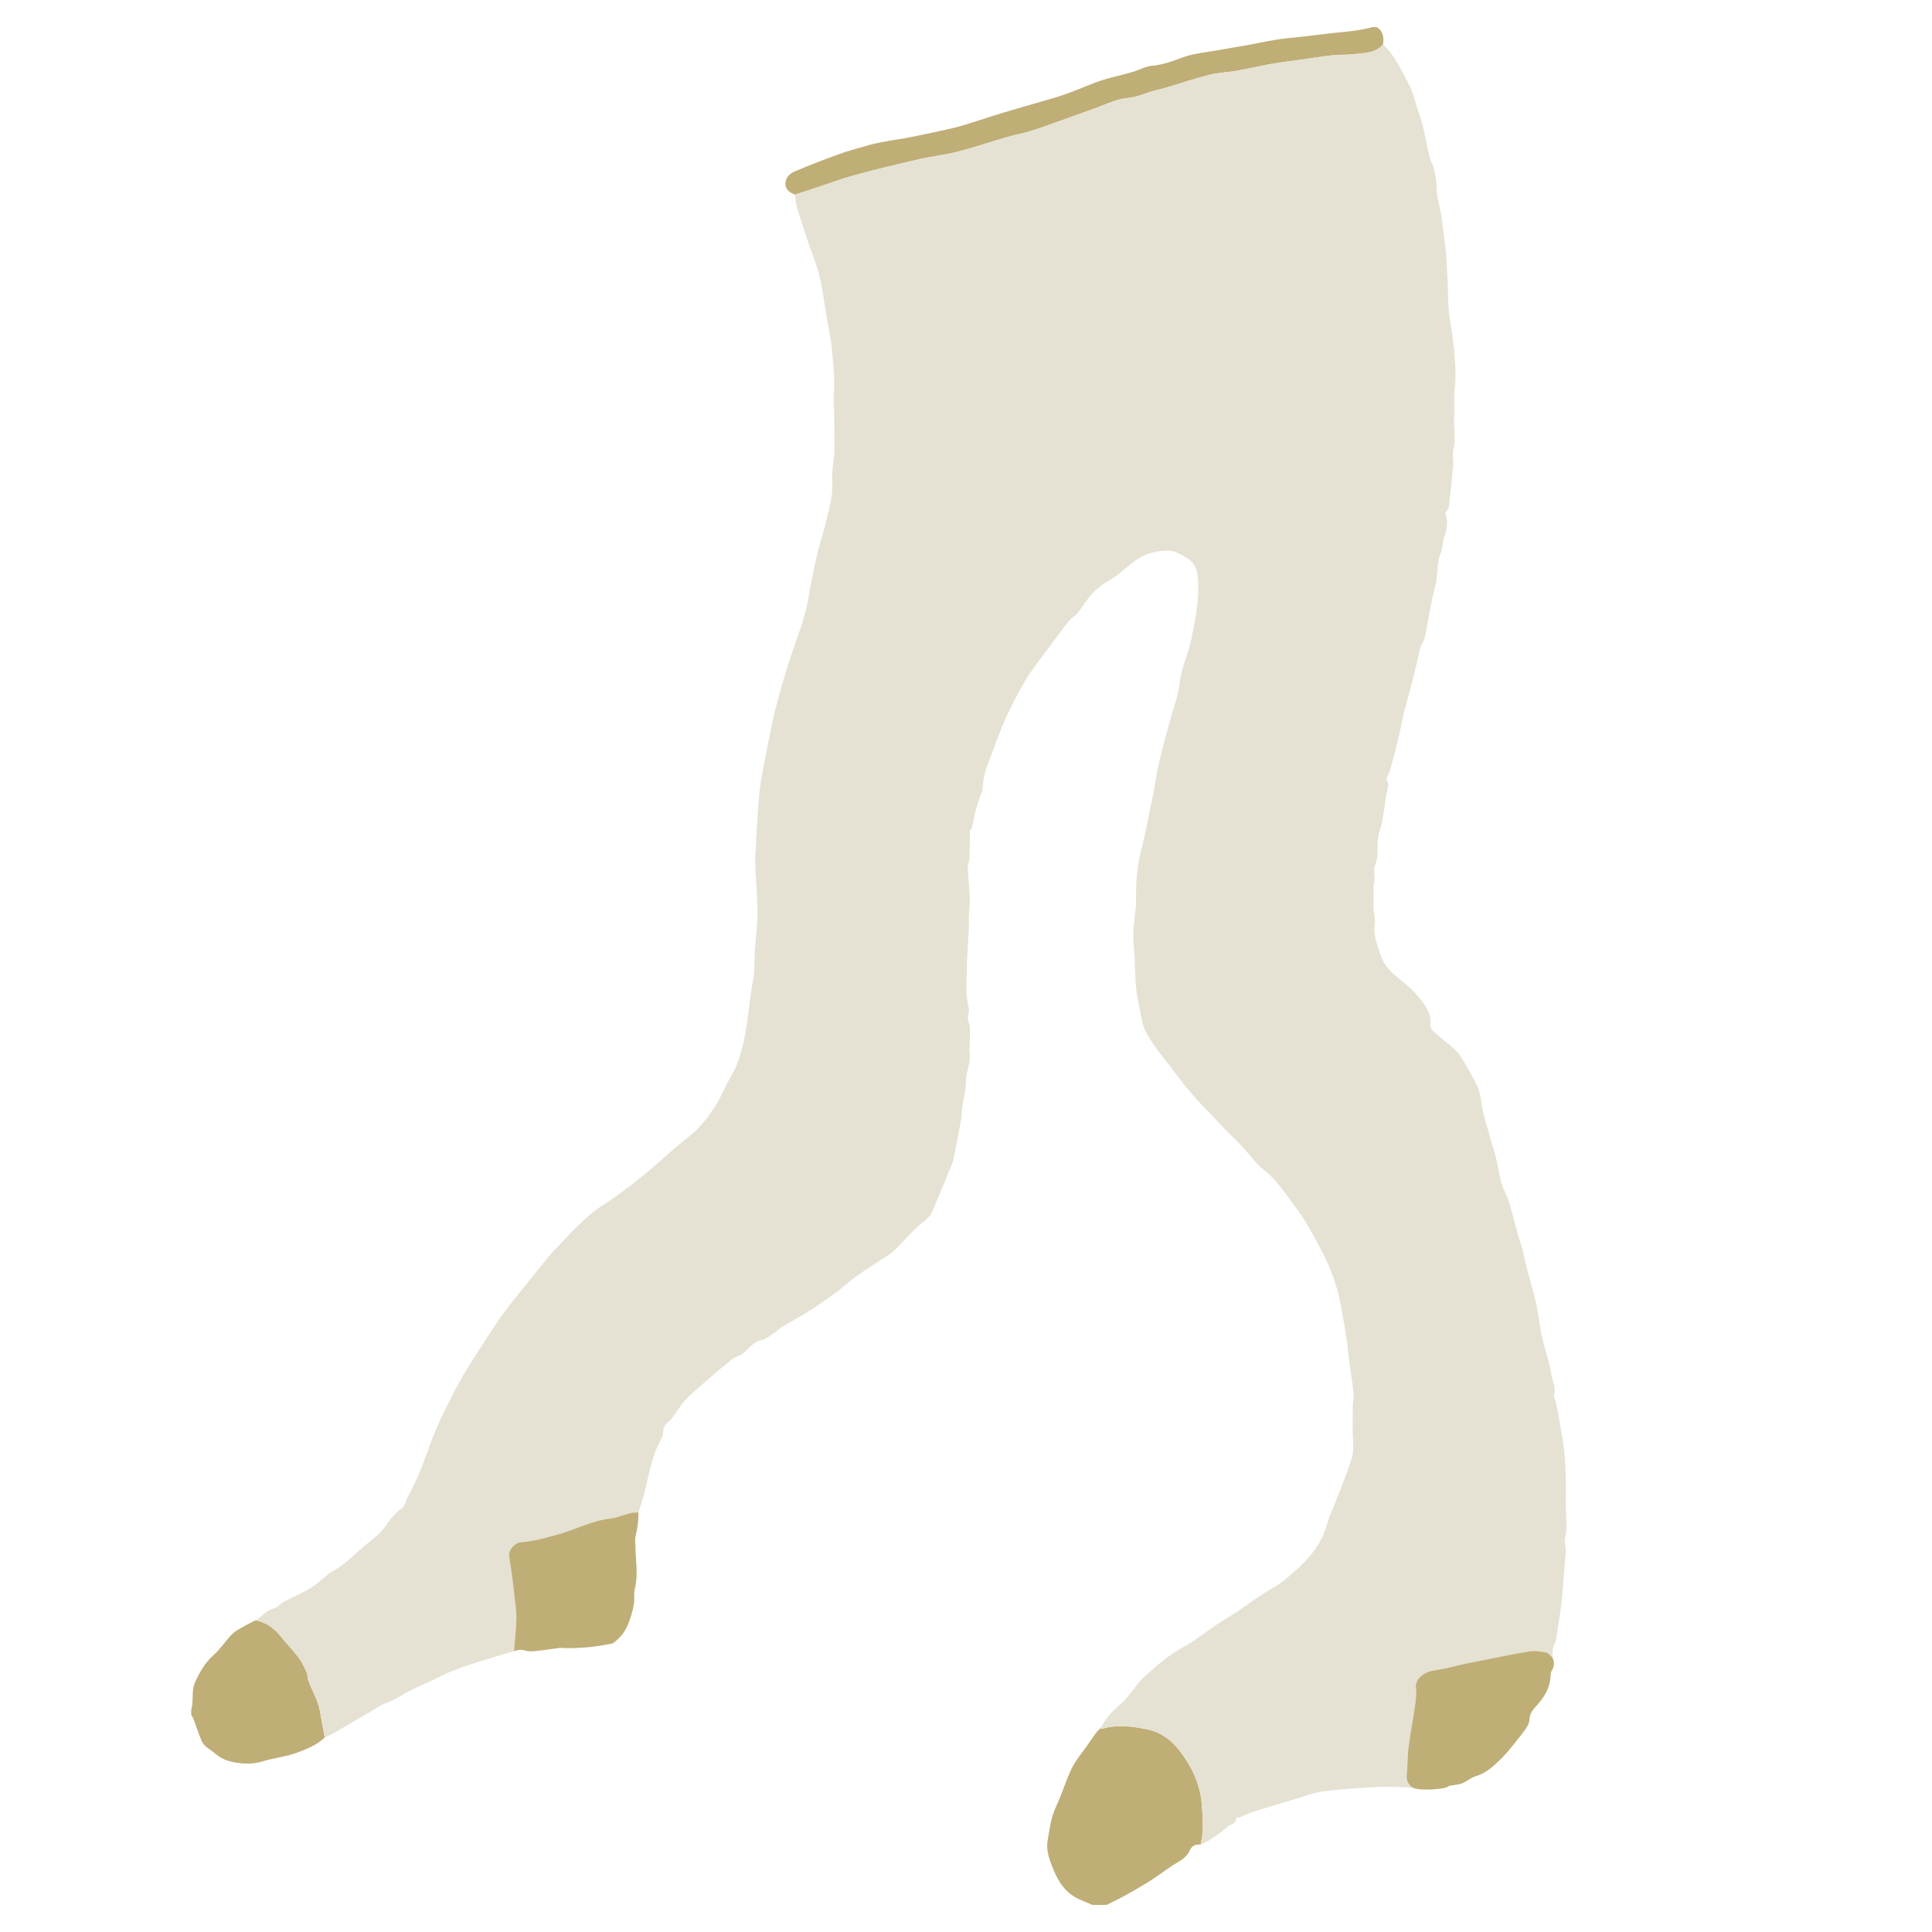 <?xml version="1.0" encoding="utf-8"?>
<!-- Generator: Adobe Illustrator 16.0.0, SVG Export Plug-In . SVG Version: 6.00 Build 0)  -->
<!DOCTYPE svg PUBLIC "-//W3C//DTD SVG 1.1//EN" "http://www.w3.org/Graphics/SVG/1.1/DTD/svg11.dtd">
<svg version="1.1" xmlns="http://www.w3.org/2000/svg" xmlns:xlink="http://www.w3.org/1999/xlink" x="0px" y="0px"
	 width="566.93px" height="566.93px" viewBox="0 0 566.93 566.93" enable-background="new 0 0 566.93 566.93" xml:space="preserve">
<g id="fond" display="none">
	
		<rect x="-8249.873" y="-7591.898" display="inline" fill-rule="evenodd" clip-rule="evenodd" fill="#58595B" width="15942.492" height="15814.695"/>
</g>
<g id="en_cours">
</g>
<g id="fini">
	<g>
		<path fill-rule="evenodd" clip-rule="evenodd" fill="#BFAE76" d="M352.313,541.269c-1.527-0.077-2.55,0.222-3.315,1.939
			c-1.021,2.289-3.565,3.218-5.559,4.604c-2.088,1.451-4.145,2.956-6.292,4.316c-2.249,1.425-4.565,2.749-6.896,4.038
			c-1.81,0.999-3.688,1.875-5.536,2.807c-1.391,0-2.782,0-4.173,0c-1.255-0.531-2.518-1.044-3.764-1.598
			c-3.837-1.702-6.047-4.83-7.584-8.587c-1.136-2.777-2.285-5.564-1.779-8.636c0.562-3.406,0.972-6.822,2.491-10.046
			c1.729-3.666,2.847-7.622,4.617-11.266c1.171-2.411,3.022-4.491,4.569-6.72c0.801-1.153,1.581-2.319,2.412-3.451
			c0.377-0.511,0.854-0.948,1.284-1.418c0.265,0.005,0.548,0.075,0.792,0.005c4.464-1.291,8.951-0.659,13.307,0.275
			c5.587,1.2,9.059,5.377,11.834,10.002c2.269,3.781,3.701,7.898,3.983,12.425C352.941,533.764,353.258,537.525,352.313,541.269z"/>
		<path fill-rule="evenodd" clip-rule="evenodd" fill="#BFAE76" d="M403.981,7.957c2.034,1.197,2.084,3.118,1.872,5.135
			c-2.464,2.633-5.832,2.47-8.996,2.838c-1.914,0.223-3.873,0.065-5.788,0.282c-3.289,0.374-6.562,0.908-9.84,1.372
			c-2.697,0.382-5.409,0.682-8.09,1.158c-3.442,0.612-6.85,1.425-10.293,2.035c-2.631,0.466-5.352,0.517-7.928,1.168
			c-4.329,1.095-8.569,2.533-12.856,3.801c-1.435,0.423-2.905,0.724-4.337,1.153c-1.522,0.457-2.994,1.108-4.534,1.478
			c-1.699,0.408-3.502,0.425-5.169,0.917c-2.207,0.653-4.318,1.625-6.486,2.418c-3.26,1.192-6.53,2.357-9.803,3.517
			c-3.032,1.074-6.049,2.205-9.118,3.162c-2.331,0.727-4.756,1.151-7.103,1.832c-4.813,1.396-9.563,3.023-14.411,4.269
			c-3.733,0.959-7.606,1.365-11.37,2.228c-6.254,1.433-12.499,2.929-18.691,4.606c-3.913,1.061-7.723,2.501-11.58,3.767
			c-2.067,0.678-4.139,1.345-6.207,2.017c-2.308-0.854-3.31-2.418-2.49-4.566c0.352-0.923,1.421-1.823,2.377-2.224
			c4.323-1.811,8.693-3.528,13.108-5.105c2.994-1.07,6.079-1.903,9.15-2.746c1.747-0.479,3.541-0.8,5.326-1.128
			c2.145-0.395,4.316-0.654,6.452-1.09c4.318-0.881,8.639-1.77,12.924-2.796c2.547-0.61,5.033-1.473,7.539-2.25
			c2.313-0.717,4.604-1.511,6.925-2.198c4.849-1.436,9.706-2.837,14.566-4.228c4.058-1.161,7.907-2.851,11.826-4.388
			c3.677-1.442,7.627-2.18,11.438-3.29c1.919-0.559,3.765-1.638,5.701-1.807c3.172-0.278,6.086-1.382,8.956-2.446
			c3.438-1.275,7.001-1.49,10.513-2.145c2.709-0.505,5.433-0.932,8.146-1.41c3.993-0.702,7.959-1.689,11.981-2.061
			c5.562-0.515,11.083-1.353,16.63-1.864c2.862-0.263,5.633-0.642,8.375-1.412C403.125,7.957,403.554,7.957,403.981,7.957z"/>
		<path fill-rule="evenodd" clip-rule="evenodd" fill="#BFAE76" d="M95.312,509.872c-2.471,2.271-5.499,3.48-8.597,4.589
			c-3.047,1.09-6.306,1.378-9.335,2.317c-2.264,0.703-4.516,0.869-6.61,0.647c-2.621-0.276-5.389-0.833-7.571-2.809
			c-1.392-1.261-3.313-1.987-4.084-3.855c-0.834-2.023-1.502-4.114-2.271-6.166c-0.19-0.508-0.489-0.976-0.737-1.463
			c0-0.428,0-0.856,0-1.284c0.107-0.529,0.257-1.054,0.313-1.589c0.233-2.184-0.08-4.603,0.772-6.502
			c1.313-2.921,2.898-5.793,5.439-8.043c1.907-1.69,3.354-3.894,5.087-5.795c0.649-0.714,1.482-1.295,2.315-1.798
			c1.396-0.844,2.858-1.579,4.298-2.352c0.224-0.12,0.472-0.194,0.709-0.29c2.813,0.572,5.081,2.016,6.91,4.224
			c1.866,2.254,3.888,4.386,5.663,6.707c0.997,1.306,1.7,2.857,2.4,4.359c0.307,0.658,0.168,1.512,0.415,2.21
			c1.115,3.14,2.959,6,3.497,9.366C94.33,504.864,94.846,507.364,95.312,509.872z"/>
		<path fill-rule="evenodd" clip-rule="evenodd" fill="#E5E2D3" d="M95.312,509.872c-0.466-2.508-0.981-5.008-1.385-7.525
			c-0.538-3.366-2.382-6.227-3.497-9.366c-0.247-0.698-0.108-1.552-0.415-2.21c-0.7-1.502-1.403-3.054-2.4-4.359
			c-1.775-2.321-3.797-4.453-5.663-6.707c-1.829-2.208-4.097-3.651-6.91-4.224c1.804-1.162,3.141-2.96,5.398-3.551
			c1.069-0.28,1.885-1.411,2.92-1.961c2.483-1.317,5.112-2.379,7.523-3.812c1.804-1.07,3.361-2.555,5.024-3.862
			c0.363-0.284,0.663-0.682,1.065-0.877c3.378-1.646,5.968-4.292,8.727-6.736c1.652-1.463,3.448-2.764,5.094-4.233
			c0.896-0.8,1.704-1.732,2.394-2.718c1.345-1.923,2.665-3.769,4.711-5.125c0.915-0.605,1.148-2.205,1.756-3.317
			c2.51-4.591,4.436-9.412,6.151-14.356c1.437-4.139,3.258-8.135,5.202-12.094c2.739-5.574,5.736-10.956,9.186-16.107
			c2.387-3.567,4.569-7.279,7.095-10.744c2.863-3.928,5.998-7.658,9.032-11.461c1.858-2.33,3.74-4.643,5.636-6.943
			c0.413-0.502,0.942-0.907,1.394-1.38c2.07-2.17,4.05-4.432,6.22-6.496c2.089-1.986,4.195-4.043,6.602-5.59
			c5.175-3.327,10.056-7.014,14.734-10.984c3.895-3.306,7.623-6.82,11.654-9.947c2.993-2.321,5.095-5.321,7.136-8.339
			c1.819-2.69,2.959-5.832,4.624-8.642c2.798-4.72,3.916-9.948,4.768-15.228c0.719-4.453,1.024-8.962,1.891-13.413
			c0.572-2.942,0.344-6.035,0.542-9.056c0.236-3.61,0.775-7.215,0.765-10.822c-0.013-4.556-0.489-9.108-0.679-13.666
			c-0.073-1.733,0.077-3.479,0.161-5.215c0.127-2.624,0.255-5.249,0.438-7.869c0.23-3.291,0.396-6.592,0.815-9.86
			c0.4-3.111,1.059-6.193,1.667-9.275c0.901-4.57,1.692-9.171,2.835-13.681c1.312-5.18,2.824-10.318,4.492-15.394
			c1.829-5.561,4.148-10.955,5.121-16.789c0.721-4.329,1.605-8.635,2.57-12.917c0.665-2.951,1.647-5.829,2.385-8.765
			c0.755-3.005,1.559-6.014,2.012-9.071c0.316-2.132,0-4.351,0.108-6.523c0.089-1.763,0.463-3.51,0.575-5.273
			c0.103-1.589,0.022-3.19,0.021-4.787c-0.003-1.92,0.014-3.84-0.017-5.759c-0.027-1.826-0.153-3.651-0.149-5.476
			c0.003-2.146,0.188-4.293,0.135-6.435c-0.053-2.141-0.294-4.278-0.472-6.415c-0.112-1.346-0.221-2.694-0.405-4.031
			c-0.185-1.329-0.476-2.644-0.701-3.968c-0.538-3.163-1.137-6.317-1.581-9.494c-0.553-3.952-1.445-7.773-2.887-11.526
			c-1.817-4.735-3.282-9.608-4.81-14.45c-0.396-1.257-0.453-2.622-0.666-3.938c2.068-0.672,4.14-1.339,6.207-2.017
			c3.857-1.266,7.667-2.707,11.58-3.767c6.192-1.677,12.438-3.173,18.691-4.606c3.764-0.863,7.637-1.269,11.37-2.228
			c4.849-1.246,9.599-2.873,14.411-4.269c2.347-0.681,4.771-1.105,7.103-1.832c3.069-0.957,6.086-2.088,9.118-3.162
			c3.272-1.16,6.543-2.324,9.803-3.517c2.168-0.793,4.279-1.765,6.486-2.418c1.667-0.493,3.47-0.509,5.169-0.917
			c1.54-0.37,3.012-1.021,4.534-1.478c1.432-0.43,2.902-0.73,4.337-1.153c4.287-1.268,8.527-2.706,12.856-3.801
			c2.576-0.651,5.297-0.702,7.928-1.168c3.443-0.609,6.851-1.423,10.293-2.035c2.681-0.476,5.393-0.776,8.09-1.158
			c3.278-0.464,6.551-0.998,9.84-1.372c1.915-0.217,3.874-0.059,5.788-0.282c3.164-0.368,6.532-0.205,8.996-2.838
			c3.551,3.223,5.382,7.605,7.593,11.678c1.32,2.429,1.838,5.292,2.727,7.956c0.244,0.728,0.573,1.429,0.779,2.167
			c0.413,1.479,0.777,2.973,1.143,4.465c0.075,0.306,0.03,0.64,0.1,0.947c0.501,2.191,0.98,4.389,1.547,6.563
			c0.189,0.728,0.752,1.364,0.903,2.092c0.399,1.925,0.94,3.879,0.925,5.817c-0.025,3.215,1.095,6.191,1.49,9.306
			c0.165,1.295,0.33,2.591,0.498,3.886c0.208,1.599,0.441,3.194,0.625,4.796c0.143,1.242,0.262,2.489,0.33,3.737
			c0.131,2.435,0.221,4.873,0.322,7.309c0.112,2.641,0.118,5.292,0.356,7.921c0.21,2.325,0.726,4.62,1.022,6.938
			c0.691,5.395,1.248,10.783,0.605,16.249c-0.284,2.42,0.101,4.913-0.098,7.351c-0.254,3.119,0.633,6.221-0.197,9.372
			c-0.426,1.618,0.046,3.451-0.104,5.167c-0.35,4.001-0.802,7.996-1.292,11.982c-0.07,0.574-0.592,1.093-1.071,1.929
			c1.049,2.098,0.565,4.575-0.308,7.109c-0.476,1.378-0.338,2.99-0.909,4.309c-1.382,3.188-0.765,6.642-1.675,9.928
			c-1.371,4.953-2.039,10.098-3.099,15.143c-0.202,0.965-0.976,1.803-1.229,2.767c-0.72,2.74-1.259,5.528-1.958,8.274
			c-0.913,3.587-1.961,7.142-2.857,10.733c-0.624,2.498-1.04,5.047-1.643,7.551c-0.755,3.135-1.584,6.254-2.432,9.367
			c-0.209,0.766-0.629,1.472-0.923,2.218c-0.093,0.233-0.219,0.593-0.112,0.742c0.953,1.349,0.176,2.657-0.048,3.97
			c-0.629,3.687-0.866,7.508-2.04,11.015c-1.124,3.356,0.049,6.846-1.345,10.121c-0.497,1.168-0.065,2.716-0.132,4.087
			c-0.055,1.145-0.399,2.302-0.291,3.422c0.211,2.199-0.377,4.381,0.204,6.617c0.39,1.495,0.067,3.173,0.079,4.769
			c0.017,2.086,0.645,3.993,1.311,5.971c0.581,1.721,1.112,3.38,2.23,4.801c0.597,0.756,1.264,1.474,1.983,2.115
			c2.124,1.891,4.528,3.527,6.378,5.649c2.326,2.668,4.885,5.385,4.51,9.453c-0.051,0.561,0.39,1.335,0.843,1.742
			c1.878,1.687,3.888,3.229,5.771,4.909c0.907,0.81,1.809,1.713,2.423,2.746c1.755,2.945,3.604,5.877,4.941,9.018
			c0.891,2.09,0.886,4.547,1.435,6.802c0.697,2.87,1.539,5.705,2.337,8.55c0.513,1.823,1.132,3.619,1.571,5.458
			c0.566,2.371,0.865,4.813,1.537,7.151c0.529,1.846,1.591,3.536,2.161,5.374c0.975,3.139,1.743,6.342,2.61,9.514
			c0.189,0.691,0.437,1.366,0.645,2.053c0.305,1.013,0.635,2.021,0.887,3.047c0.393,1.597,0.685,3.22,1.099,4.812
			c0.9,3.452,1.96,6.867,2.745,10.344c0.617,2.725,0.886,5.524,1.376,8.279c0.243,1.365,0.618,2.709,0.962,4.056
			c0.727,2.854,1.74,5.667,2.119,8.563c0.259,1.983,1.49,3.831,0.822,5.996c-0.199,0.646,0.412,1.516,0.567,2.301
			c0.451,2.279,0.884,4.563,1.275,6.854c0.422,2.465,0.904,4.928,1.153,7.412c0.277,2.777,0.384,5.577,0.45,8.369
			c0.073,3.031-0.06,6.068,0.04,9.097c0.09,2.762,0.401,5.503-0.298,8.251c-0.206,0.811,0.132,1.76,0.219,2.646
			c0.021,0.208,0.067,0.42,0.052,0.627c-0.191,2.451-0.389,4.901-0.59,7.352c-0.229,2.795-0.401,5.598-0.712,8.385
			c-0.253,2.268-0.677,4.518-1.016,6.775c-0.193,1.283-0.297,2.584-0.573,3.847c-0.193,0.886-0.719,1.699-0.895,2.585
			c-0.172,0.867-0.086,1.785-0.114,2.682c-0.618-0.527-1.173-1.383-1.866-1.516c-1.645-0.314-3.404-0.603-5.027-0.337
			c-5.037,0.823-10.029,1.91-15.04,2.892c-1.023,0.201-2.053,0.367-3.07,0.59c-3.343,0.73-6.653,1.678-10.031,2.152
			c-2.224,0.313-5.421,2.159-5.07,5.106c0.182,1.522,0.035,3.117-0.184,4.647c-0.611,4.275-1.429,8.522-1.985,12.805
			c-0.336,2.588-0.223,5.233-0.523,7.828c-0.207,1.775,0.368,3.008,1.773,3.968c-3.232-0.09-6.476-0.378-9.696-0.224
			c-5.56,0.268-11.128,0.629-16.646,1.316c-2.804,0.35-5.51,1.487-8.256,2.282c-2.058,0.596-4.114,1.191-6.16,1.824
			c-2.682,0.831-5.381,1.62-8.012,2.593c-0.892,0.33-1.645,1.022-2.69,0.962c-0.116-0.006-0.348,0.187-0.352,0.292
			c-0.043,1.68-1.741,1.655-2.61,2.454c-1.532,1.408-3.285,2.588-5.015,3.765c-0.863,0.587-1.875,0.956-2.82,1.423
			c0.944-3.743,0.628-7.505,0.392-11.31c-0.282-4.526-1.715-8.644-3.983-12.425c-2.775-4.625-6.247-8.802-11.834-10.002
			c-4.355-0.935-8.843-1.566-13.307-0.275c-0.244,0.07-0.527,0-0.792-0.005c0.986-1.45,1.84-3.018,2.993-4.319
			c1.382-1.558,3.124-2.792,4.519-4.339c1.997-2.216,3.585-4.847,5.771-6.834c3.637-3.311,7.405-6.481,11.824-8.845
			c2.945-1.577,5.542-3.801,8.34-5.667c2.269-1.513,4.63-2.887,6.902-4.395c2.287-1.519,4.488-3.166,6.776-4.685
			c2.329-1.547,4.903-2.784,7.046-4.551c4.267-3.52,8.423-7.241,10.918-12.322c1.004-2.043,1.549-4.306,2.341-6.454
			c0.405-1.1,0.926-2.157,1.341-3.254c1.796-4.729,3.848-9.387,5.236-14.234c0.68-2.371,0.108-5.1,0.117-7.666
			c0.01-2.497,0.012-4.994,0.067-7.489c0.022-1.092,0.35-2.199,0.226-3.265c-0.436-3.77-1.017-7.522-1.524-11.284
			c-0.154-1.143-0.199-2.302-0.374-3.441c-0.495-3.232-0.953-6.475-1.576-9.683c-0.541-2.778-1.092-5.583-1.998-8.254
			c-1.045-3.085-2.275-6.146-3.799-9.02c-2.29-4.321-4.555-8.732-7.476-12.62c-3.043-4.048-5.761-8.446-9.917-11.615
			c-1.505-1.147-2.652-2.769-3.944-4.192c-1.515-1.671-2.934-3.417-4.603-4.959c-1.932-1.783-3.696-3.749-5.509-5.658
			c-2.4-2.528-4.873-4.995-7.138-7.642c-2.231-2.607-4.241-5.405-6.349-8.12c-1.213-1.563-2.491-3.081-3.62-4.703
			c-1.201-1.724-2.438-3.461-3.323-5.351c-0.723-1.541-1.057-3.294-1.37-4.988c-0.603-3.258-1.386-6.534-1.46-9.816
			c-0.04-1.733-0.226-3.485-0.22-5.233c0.007-2.613-0.483-5.229-0.48-7.842c0.002-2.276,0.408-4.551,0.611-6.829
			c0.107-1.206,0.243-2.418,0.227-3.625c-0.066-5.008,0.259-9.949,1.576-14.827c0.928-3.434,1.533-6.956,2.255-10.444
			c0.597-2.885,1.255-5.764,1.709-8.673c1.042-6.69,2.912-13.172,4.729-19.673c0.939-3.368,2.193-6.72,2.562-10.16
			c0.455-4.244,2.359-7.992,3.243-12.057c0.915-4.217,1.761-8.417,2.07-12.764c0.174-2.453,0.202-4.812-0.172-7.198
			c-0.309-1.966-1.467-3.575-3.069-4.544c-1.726-1.043-3.777-2.256-5.639-2.181c-2.166,0.086-4.44,0.427-6.684,1.376
			c-3.979,1.684-6.487,5.149-10.112,7.18c-1.906,1.068-3.734,2.436-5.248,4.004c-1.628,1.689-2.781,3.826-4.271,5.662
			c-0.795,0.979-1.998,1.626-2.781,2.61c-1.975,2.479-3.817,5.063-5.711,7.607c-1.855,2.493-3.776,4.943-5.54,7.5
			c-1.193,1.731-2.211,3.592-3.228,5.438c-1.087,1.977-2.147,3.976-3.099,6.021c-1.072,2.306-2.049,4.658-2.992,7.02
			c-0.814,2.04-1.457,4.148-2.297,6.176c-1.201,2.904-2.178,5.821-2.273,9.025c-0.034,1.167-0.753,2.306-1.126,3.469
			c-0.375,1.172-0.759,2.344-1.049,3.539c-0.373,1.537-0.619,3.104-1.004,4.637c-0.107,0.423-0.513,0.771-0.627,0.932
			c0,1.563,0.017,2.924-0.005,4.286c-0.021,1.392-0.024,2.788-0.14,4.174c-0.067,0.796-0.525,1.583-0.487,2.359
			c0.146,3.047,0.495,6.085,0.615,9.132c0.064,1.666-0.214,3.342-0.277,5.017c-0.052,1.38,0.039,2.767-0.022,4.146
			c-0.189,4.212-0.535,8.42-0.598,12.633c-0.044,2.946-0.304,5.91,0.292,8.856c0.223,1.102,0.607,2.142,0.135,3.465
			c-0.391,1.093,0.444,2.569,0.496,3.886c0.079,2.07-0.041,4.148-0.083,6.223c-0.003,0.138-0.1,0.283-0.073,0.409
			c0.458,2.308-0.228,4.465-0.733,6.677c-0.345,1.514-0.199,3.131-0.409,4.683c-0.233,1.725-0.667,3.42-0.926,5.142
			c-0.187,1.244-0.141,2.524-0.355,3.763c-0.539,3.101-1.15,6.189-1.767,9.275c-0.252,1.265-0.444,2.571-0.916,3.758
			c-1.628,4.089-3.358,8.137-5.073,12.19c-0.439,1.038-0.76,2.23-1.491,3.021c-1.396,1.507-3.105,2.718-4.581,4.159
			c-1.748,1.707-3.362,3.55-5.082,5.288c-0.708,0.716-1.486,1.389-2.321,1.948c-3.042,2.037-6.182,3.934-9.166,6.051
			c-2.311,1.638-4.386,3.606-6.672,5.283c-2.621,1.92-5.315,3.748-8.06,5.487c-2.455,1.554-5.038,2.903-7.528,4.402
			c-0.756,0.456-1.353,1.172-2.097,1.651c-1.202,0.777-2.39,1.802-3.724,2.104c-2.456,0.556-3.724,2.472-5.456,3.891
			c-0.923,0.756-2.271,0.986-3.209,1.729c-2.805,2.227-5.527,4.561-8.231,6.909c-1.979,1.72-3.94,3.47-5.788,5.326
			c-0.891,0.895-1.448,2.11-2.257,3.1c-0.791,0.969-1.258,2.158-2.324,2.955c-1.056,0.79-1.692,1.789-1.707,3.344
			c-0.013,1.21-0.869,2.436-1.437,3.612c-2.217,4.6-2.873,9.642-4.172,14.501c-0.471,1.766-1.06,3.499-1.594,5.247
			c-0.784,0.055-1.595,0-2.346,0.186c-2.017,0.501-3.976,1.378-6.014,1.614c-5.403,0.627-10.165,3.251-15.315,4.665
			c-3.648,1.002-7.237,2.059-11.028,2.3c-1.353,0.086-3.358,2.112-3.272,3.51c0.108,1.787,0.509,3.556,0.741,5.338
			c0.344,2.65,0.679,5.301,0.962,7.957c0.207,1.952,0.5,3.92,0.44,5.872c-0.095,3.092-0.453,6.174-0.699,9.262
			c-2.866,0.856-5.741,1.682-8.594,2.578c-4.58,1.441-9.176,2.826-13.473,5.057c-2.705,1.405-5.555,2.53-8.288,3.885
			c-2.343,1.16-4.503,2.787-6.944,3.609c-1.978,0.665-3.489,1.91-5.212,2.874c-3.466,1.938-6.853,4.015-10.288,6.004
			C97.157,509.032,96.22,509.426,95.312,509.872z"/>
		<path fill-rule="evenodd" clip-rule="evenodd" fill="#BFAE76" d="M150.831,484.52c0.246-3.088,0.604-6.17,0.699-9.262
			c0.06-1.952-0.233-3.92-0.44-5.872c-0.283-2.656-0.618-5.307-0.962-7.957c-0.232-1.782-0.633-3.551-0.741-5.338
			c-0.086-1.397,1.92-3.424,3.272-3.51c3.791-0.241,7.38-1.298,11.028-2.3c5.15-1.414,9.912-4.038,15.315-4.665
			c2.038-0.236,3.997-1.113,6.014-1.614c0.751-0.186,1.562-0.131,2.346-0.186c0.001,2.302-0.265,4.555-0.823,6.805
			c-0.283,1.144-0.076,2.413-0.061,3.625c0.047,3.795,0.781,7.59-0.06,11.384c-0.187,0.842-0.373,1.725-0.314,2.571
			c0.188,2.684-0.612,5.072-1.478,7.594c-0.94,2.739-2.464,4.722-4.676,6.363c-0.042,0.031-0.077,0.093-0.122,0.101
			c-1.968,0.333-3.929,0.732-5.908,0.969c-1.879,0.226-3.774,0.31-5.666,0.396c-1.073,0.05-2.151-0.02-3.226-0.038
			c-0.267-0.005-0.537-0.056-0.798-0.021c-2.369,0.311-4.731,0.689-7.108,0.932c-1.024,0.104-2.146,0.143-3.099-0.169
			C152.862,483.948,151.877,484.189,150.831,484.52z"/>
		<path fill-rule="evenodd" clip-rule="evenodd" fill="#BFAE76" d="M414.571,524.581c-1.405-0.96-1.98-2.192-1.773-3.968
			c0.301-2.595,0.188-5.24,0.523-7.828c0.557-4.282,1.374-8.529,1.985-12.805c0.219-1.53,0.365-3.125,0.184-4.647
			c-0.351-2.947,2.847-4.794,5.07-5.106c3.378-0.475,6.688-1.422,10.031-2.152c1.018-0.223,2.047-0.389,3.07-0.59
			c5.011-0.981,10.003-2.068,15.04-2.892c1.623-0.266,3.383,0.022,5.027,0.337c0.693,0.133,1.248,0.988,1.866,1.516
			c0.53,1.283,0.582,2.518-0.216,3.746c-0.238,0.37-0.349,0.882-0.358,1.331c-0.063,3.225-1.421,5.835-3.483,8.258
			c-1.195,1.402-2.677,2.646-2.75,4.912c-0.043,1.295-1.064,2.685-1.941,3.8c-2.229,2.841-4.418,5.77-7.023,8.24
			c-1.916,1.819-3.974,3.67-6.729,4.457c-1.41,0.401-2.594,1.543-3.983,2.085c-1.146,0.446-2.444,0.501-3.877,0.768
			C424.781,525.018,416.854,525.656,414.571,524.581z"/>
	</g>
</g>
</svg>
